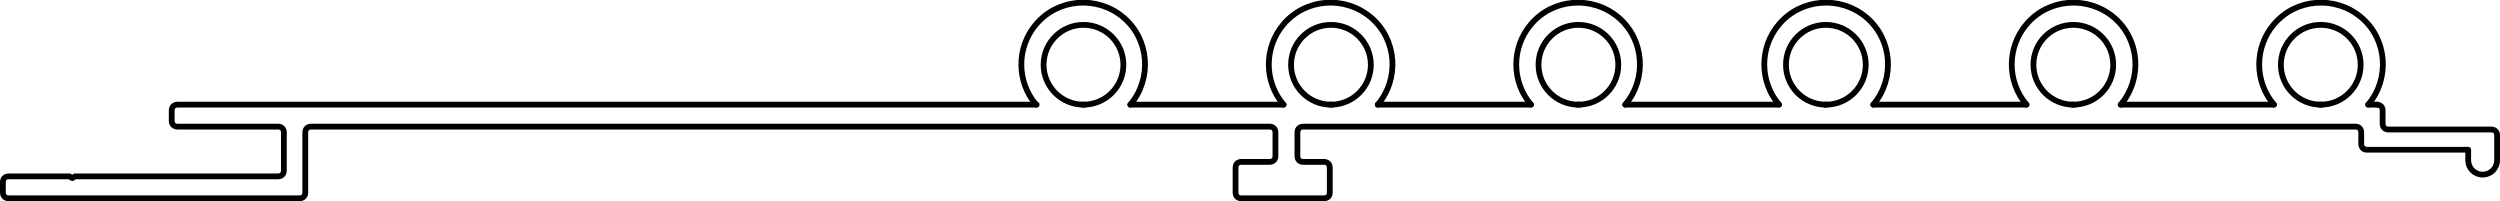<?xml version="1.0" encoding="UTF-8"?>
<svg id="Capa_2" data-name="Capa 2" xmlns="http://www.w3.org/2000/svg" viewBox="0 0 43.24 3.48">
  <defs>
    <style>
      .cls-1 {
        fill: none;
        stroke: #000;
        stroke-linecap: round;
        stroke-linejoin: round;
        stroke-width: .1px;
      }
    </style>
  </defs>
  <g id="_0" data-name="0">
    <g>
      <g id="LWPOLYLINE">
        <path class="cls-1" d="m41.11,1.81c.06,0,.1.04.1.1v.23c0,.06.04.1.1.1h1.78c.06,0,.1.04.1.1v.43c0,.14-.11.25-.25.25h0c-.14,0-.25-.11-.25-.25v-.18h-1.75c-.06,0-.1-.04-.1-.1v-.2c0-.06-.04-.1-.1-.1h-18.2c-.06,0-.1.04-.1.1v.41c0,.06.04.1.1.1h.36c.06,0,.1.04.1.1v.43c0,.06-.04.1-.1.1h-1.43c-.06,0-.1-.04-.1-.1v-.43c0-.06.04-.1.1-.1h.49c.06,0,.1-.04.1-.1v-.41c0-.06-.04-.1-.1-.1H6.36s-.98,0-.98,0c-.06,0-.1.04-.1.1v1.04c0,.06-.04.1-.1.1H.15c-.06,0-.1-.04-.1-.1v-.18c0-.06.04-.1.1-.1h1.05l.05.03.05-.03h3.51c.06,0,.1-.04.1-.1v-.66c0-.06-.04-.1-.1-.1h-1.74c-.06,0-.1-.04-.1-.1v-.18c0-.06.04-.1.1-.1h14.86"/>
      </g>
      <g id="LWPOLYLINE-2" data-name="LWPOLYLINE">
        <line class="cls-1" x1="18.72" y1="1.81" x2="18.76" y2="1.81"/>
      </g>
      <g id="LWPOLYLINE-3" data-name="LWPOLYLINE">
        <line class="cls-1" x1="19.55" y1="1.81" x2="22.2" y2="1.81"/>
      </g>
      <g id="LWPOLYLINE-4" data-name="LWPOLYLINE">
        <line class="cls-1" x1="23" y1="1.81" x2="23.04" y2="1.81"/>
      </g>
      <g id="LWPOLYLINE-5" data-name="LWPOLYLINE">
        <line class="cls-1" x1="23.83" y1="1.81" x2="26.48" y2="1.81"/>
      </g>
      <g id="LWPOLYLINE-6" data-name="LWPOLYLINE">
        <line class="cls-1" x1="27.28" y1="1.81" x2="27.32" y2="1.81"/>
      </g>
      <g id="LWPOLYLINE-7" data-name="LWPOLYLINE">
        <line class="cls-1" x1="28.11" y1="1.81" x2="30.77" y2="1.81"/>
      </g>
      <g id="LWPOLYLINE-8" data-name="LWPOLYLINE">
        <line class="cls-1" x1="31.56" y1="1.81" x2="31.6" y2="1.81"/>
      </g>
      <g id="LWPOLYLINE-9" data-name="LWPOLYLINE">
        <line class="cls-1" x1="32.4" y1="1.81" x2="35.05" y2="1.81"/>
      </g>
      <g id="LWPOLYLINE-10" data-name="LWPOLYLINE">
        <line class="cls-1" x1="35.84" y1="1.81" x2="35.88" y2="1.81"/>
      </g>
      <g id="LWPOLYLINE-11" data-name="LWPOLYLINE">
        <line class="cls-1" x1="36.68" y1="1.81" x2="39.33" y2="1.81"/>
      </g>
      <g id="LWPOLYLINE-12" data-name="LWPOLYLINE">
        <line class="cls-1" x1="40.12" y1="1.81" x2="40.16" y2="1.81"/>
      </g>
      <g id="LWPOLYLINE-13" data-name="LWPOLYLINE">
        <line class="cls-1" x1="40.96" y1="1.81" x2="41.11" y2="1.81"/>
      </g>
      <g id="ARC">
        <path class="cls-1" d="m19.55,1.81c.38-.45.33-1.13-.12-1.51s-1.13-.33-1.51.12c-.34.4-.34.99,0,1.39"/>
      </g>
      <g id="ARC-2" data-name="ARC">
        <path class="cls-1" d="m23.83,1.81c.38-.45.33-1.13-.12-1.51s-1.13-.33-1.51.12c-.34.4-.34.99,0,1.39"/>
      </g>
      <g id="ARC-3" data-name="ARC">
        <path class="cls-1" d="m28.11,1.81c.38-.45.33-1.13-.12-1.51s-1.13-.33-1.51.12c-.34.4-.34.99,0,1.39"/>
      </g>
      <g id="ARC-4" data-name="ARC">
        <path class="cls-1" d="m32.4,1.81c.38-.45.33-1.13-.12-1.51s-1.13-.33-1.51.12c-.34.4-.34.99,0,1.39"/>
      </g>
      <g id="ARC-5" data-name="ARC">
        <path class="cls-1" d="m36.68,1.81c.38-.45.33-1.13-.12-1.51s-1.13-.33-1.51.12c-.34.4-.34.99,0,1.39"/>
      </g>
      <g id="ARC-6" data-name="ARC">
        <path class="cls-1" d="m40.96,1.81c.38-.45.33-1.13-.12-1.51s-1.13-.33-1.51.12c-.34.4-.34.99,0,1.39"/>
      </g>
      <g id="CIRCLE">
        <circle class="cls-1" cx="18.74" cy="1.12" r=".69"/>
      </g>
      <g id="CIRCLE-2" data-name="CIRCLE">
        <circle class="cls-1" cx="23.02" cy="1.12" r=".69"/>
      </g>
      <g id="CIRCLE-3" data-name="CIRCLE">
        <circle class="cls-1" cx="27.3" cy="1.12" r=".69"/>
      </g>
      <g id="CIRCLE-4" data-name="CIRCLE">
        <circle class="cls-1" cx="31.58" cy="1.12" r=".69"/>
      </g>
      <g id="CIRCLE-5" data-name="CIRCLE">
        <circle class="cls-1" cx="35.86" cy="1.12" r=".69"/>
      </g>
      <g id="CIRCLE-6" data-name="CIRCLE">
        <circle class="cls-1" cx="40.14" cy="1.12" r=".69"/>
      </g>
    </g>
  </g>
</svg>